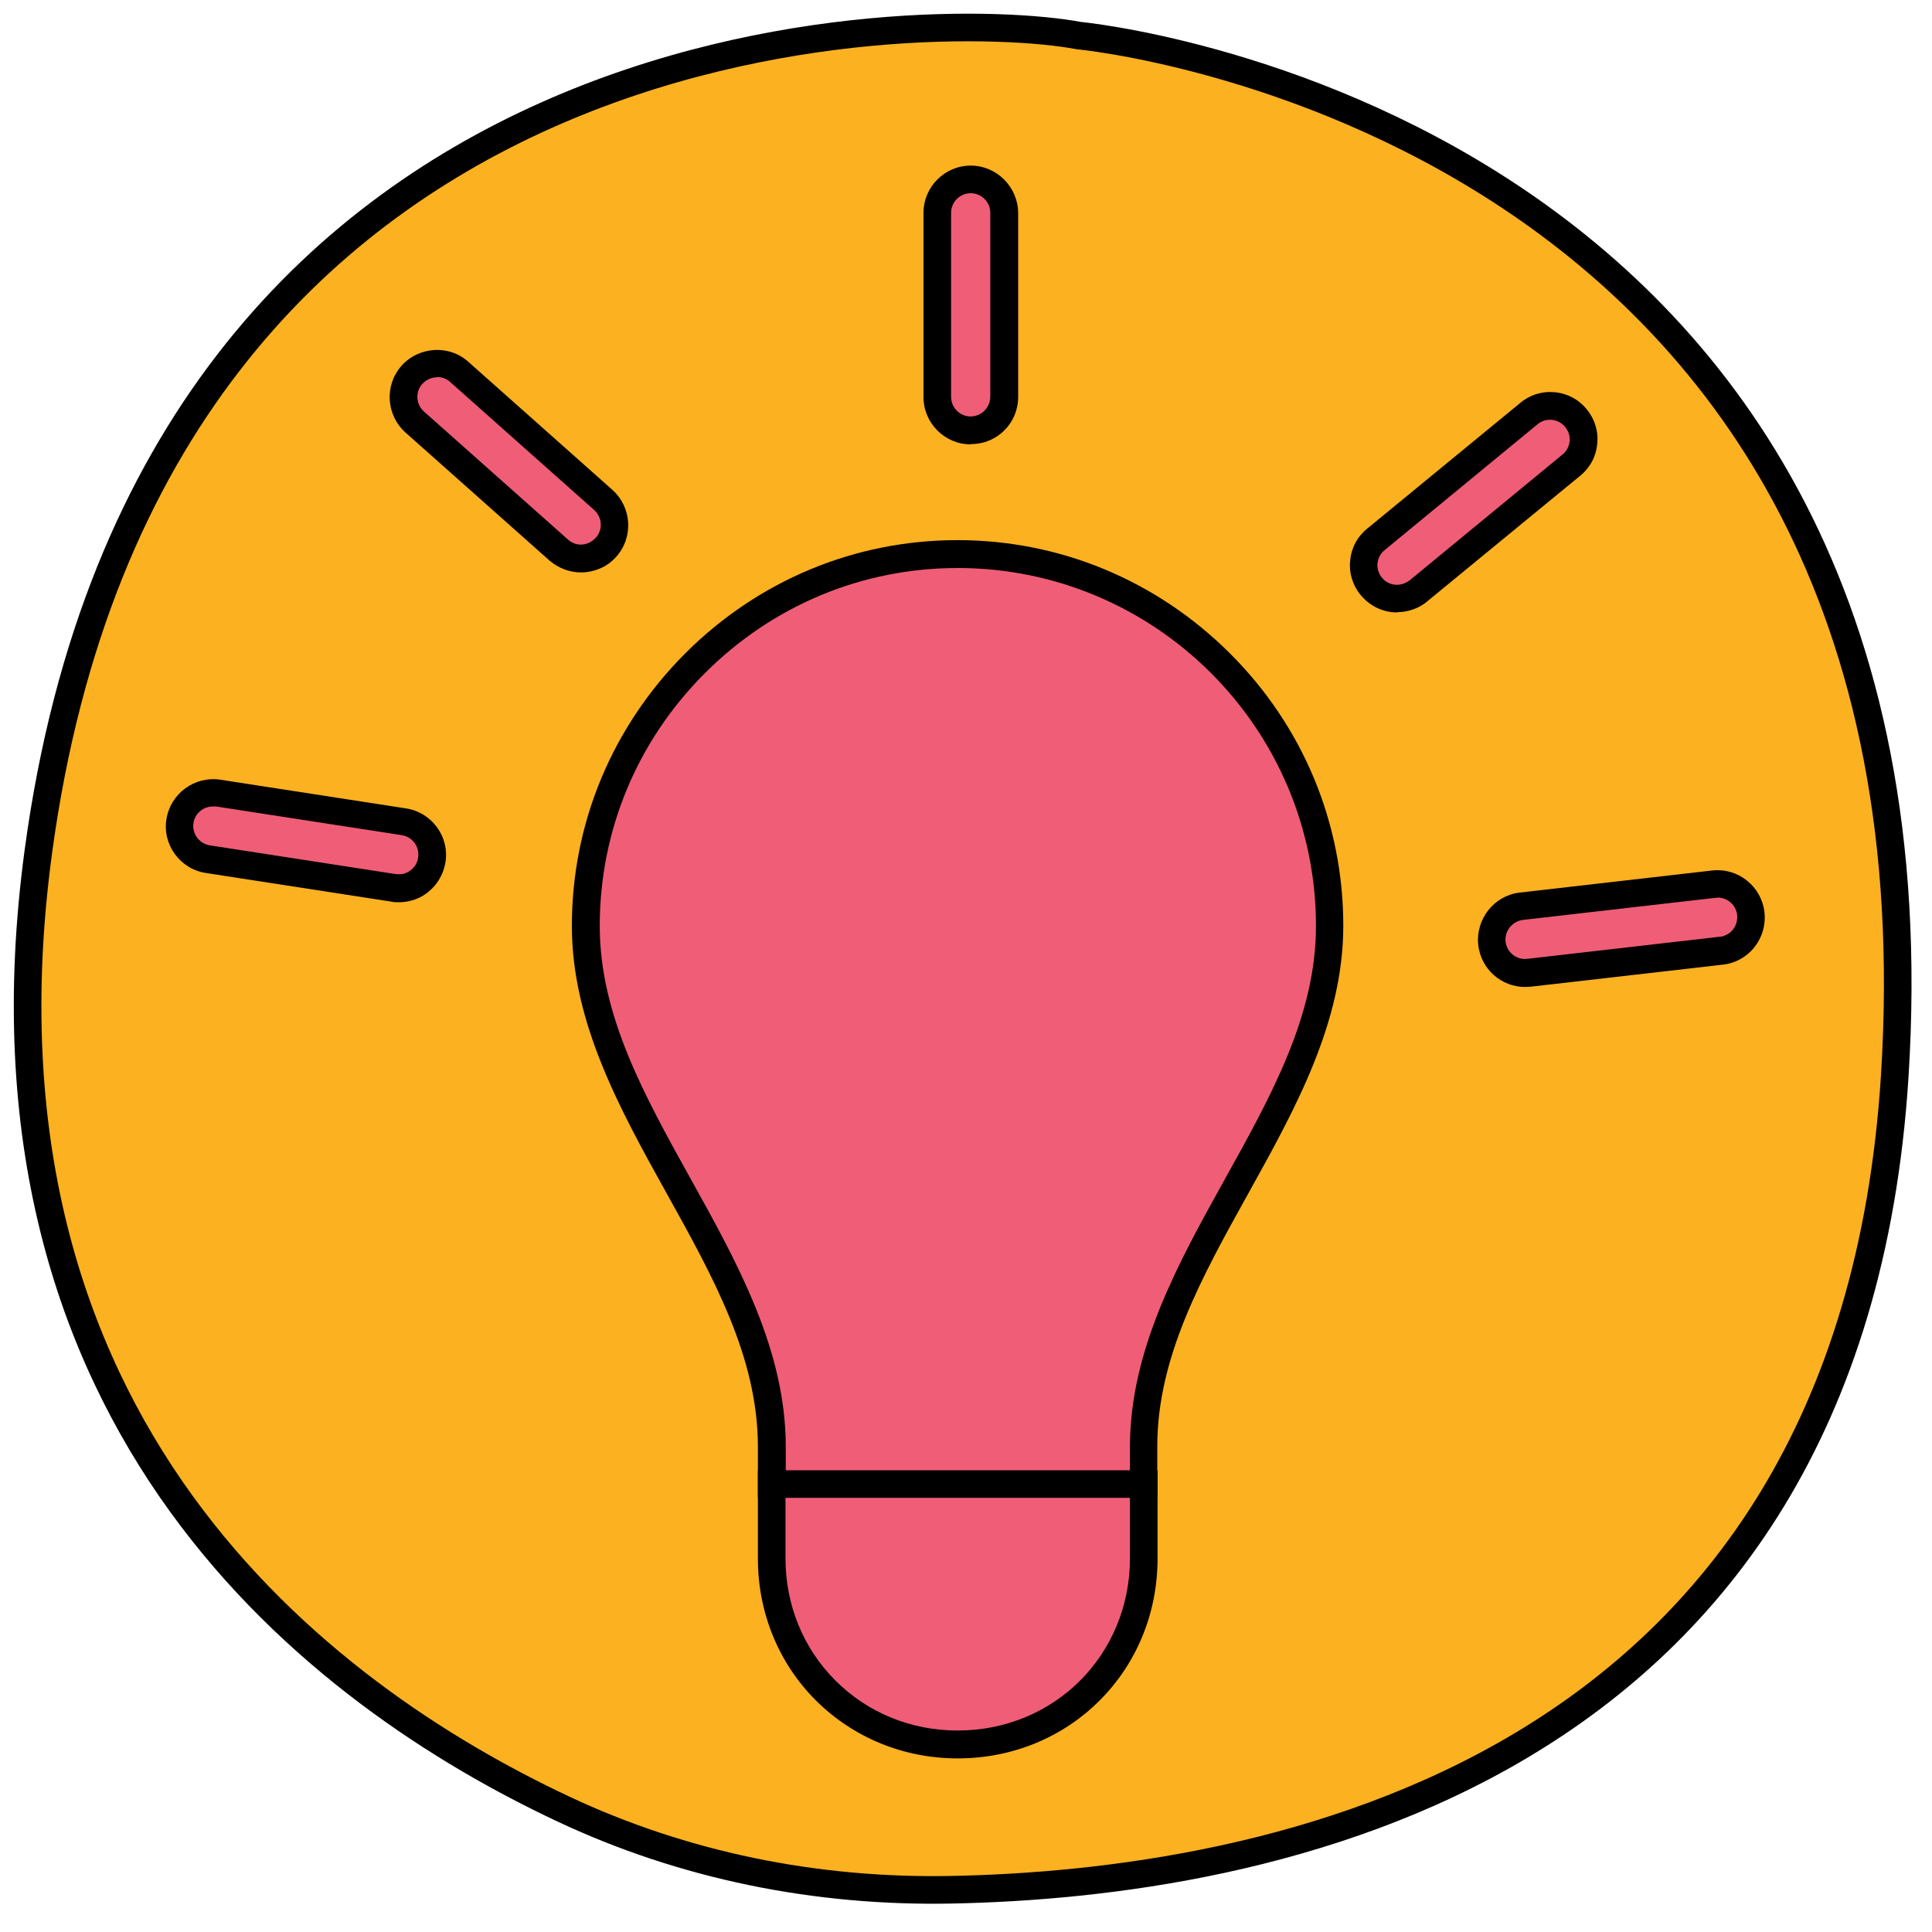 <?xml version="1.0" encoding="UTF-8"?>
<svg id="Layer_2" data-name="Layer 2" xmlns="http://www.w3.org/2000/svg" viewBox="0 0 70 70">
  <defs>
    <style>
      #Layer_1-2{
      transform: translate(1px, 1px);
      }
      .cls-1 {
        fill: #f05d77;
      }

      .cls-1, .cls-2 {
        stroke-width: 0px;
      }

      .cls-2 {
        fill: #000;
      }
      .cls-circle {
        fill: #fcb120;
        stroke-width: 1px;
        stroke: #000;
      }

      .cls-8{
        transform:translate(5px, 5px);
      }
    </style>
  </defs>
  <g id="Layer_1-2" data-name="Layer 1">
    <g>
      <path class="cls-circle" d="M38.09.29s31.75,2.96,29.56,37.7c-1.61,25.51-22.98,29.27-34.22,29.48-4.86.09-9.66-.87-14.05-2.94C10.67,60.43-2.43,50.7.39,29.85,4.54-.84,32.71-.72,38.09.29Z"/>
      <g class="cls-8">
        <g>
          <g>
            <path class="cls-1" d="M35.44,47.77h-13.48c0,.94,0,2.7,0,2.7,0,3.77,2.97,6.74,6.74,6.74,3.77,0,6.74-2.97,6.74-6.74,0,0,0-1.75,0-2.7Z"/>
            <path class="cls-2" d="M28.7,57.71c-1.96,0-3.78-.75-5.14-2.1-1.35-1.35-2.1-3.18-2.1-5.14v-3.2s14.48,0,14.48,0v3.2c0,4.06-3.18,7.24-7.24,7.24ZM22.46,48.27v2.19c0,1.69.64,3.26,1.81,4.43,1.17,1.17,2.74,1.81,4.43,1.81,3.5,0,6.24-2.74,6.24-6.24v-2.19s-12.47,0-12.47,0Z"/>
          </g>
          <g>
            <path class="cls-1" d="M42.17,27.56c0-7.41-6.06-13.48-13.48-13.48-7.41,0-13.48,6.06-13.48,13.48,0,6.74,6.74,12.13,6.74,18.87v1.35s13.48,0,13.48,0v-1.35c0-6.74,6.74-12.13,6.74-18.87Z"/>
            <path class="cls-2" d="M21.46,48.27v-1.85c0-3.24-1.61-6.13-3.31-9.19-1.69-3.04-3.43-6.18-3.43-9.68,0-3.72,1.46-7.22,4.1-9.87,2.65-2.65,6.15-4.11,9.87-4.11,3.72,0,7.22,1.46,9.87,4.1s4.11,6.15,4.11,9.87c0,3.5-1.74,6.64-3.43,9.68-1.7,3.06-3.31,5.95-3.31,9.19v1.85h-14.48ZM28.7,14.58c-3.45,0-6.7,1.35-9.16,3.81-2.46,2.46-3.81,5.71-3.81,9.16,0,3.24,1.61,6.13,3.31,9.19,1.69,3.04,3.43,6.18,3.43,9.68v.85s12.47,0,12.47,0v-.85c0-3.5,1.74-6.64,3.43-9.68,1.7-3.06,3.31-5.95,3.31-9.19,0-7.15-5.82-12.97-12.98-12.97Z"/>
          </g>
        </g>
        <g>
          <path class="cls-1" d="M8.99,26.06c-.22.11-.47.15-.73.11l-6.73-1.04c-.66-.1-1.12-.72-1.01-1.38.1-.66.73-1.11,1.38-1.01l6.73,1.04c.66.1,1.12.72,1.01,1.38-.06.4-.32.73-.65.9Z"/>
          <path class="cls-2" d="M8.45,26.69c-.09,0-.18,0-.26-.02l-6.73-1.04c-.93-.14-1.58-1.02-1.43-1.95.15-.93,1.02-1.57,1.95-1.43l6.73,1.04c.93.14,1.58,1.02,1.43,1.95-.09.55-.43,1.02-.92,1.27h0c-.24.12-.5.18-.77.18ZM1.71,23.22c-.34,0-.65.25-.7.6-.06.39.21.75.6.81l6.73,1.04c.15.02.3,0,.43-.07h0c.2-.1.35-.3.38-.53.06-.39-.21-.75-.59-.81l-6.73-1.04s-.07,0-.11,0Z"/>
        </g>
        <g>
          <path class="cls-1" d="M15.6,14.11c-.43.22-.97.16-1.35-.18l-5.22-4.64c-.5-.45-.54-1.21-.1-1.71.44-.49,1.21-.54,1.71-.1l5.22,4.64c.5.45.54,1.21.1,1.71-.11.12-.23.21-.36.28Z"/>
          <path class="cls-2" d="M15.05,14.74c-.41,0-.81-.15-1.14-.43l-5.22-4.64c-.7-.63-.77-1.71-.14-2.42.63-.7,1.72-.77,2.42-.14l5.22,4.64c.7.63.77,1.71.14,2.42-.15.17-.32.3-.51.39h0c-.25.12-.51.18-.77.18ZM9.84,7.67c-.2,0-.39.08-.54.24-.26.29-.23.74.06,1l5.22,4.64c.22.2.53.24.79.1.08-.04.15-.1.22-.17.26-.29.23-.74-.06-1l-5.22-4.64c-.13-.12-.3-.18-.47-.18Z"/>
        </g>
        <g>
          <path class="cls-1" d="M29.72,9.46c-.17.08-.35.13-.54.13-.67,0-1.21-.54-1.21-1.21V1.71c0-.67.54-1.21,1.21-1.21.67,0,1.21.54,1.21,1.21v6.67c0,.47-.27.88-.67,1.08Z"/>
          <path class="cls-2" d="M29.17,10.1c-.94,0-1.71-.77-1.71-1.71V1.71c0-.94.77-1.71,1.71-1.71h0c.94,0,1.71.77,1.72,1.71v6.67c0,.65-.36,1.24-.94,1.53h0c-.24.12-.5.18-.77.18h0ZM29.17,1h0c-.39,0-.71.32-.71.71v6.67c0,.39.32.71.71.71h0c.11,0,.22-.03.32-.08h0c.24-.12.39-.37.39-.64V1.71c0-.39-.32-.71-.71-.71Z"/>
        </g>
        <g>
          <path class="cls-1" d="M45.16,15.56c-.5.25-1.11.13-1.48-.31-.43-.52-.35-1.28.17-1.71l5.54-4.55c.51-.43,1.28-.35,1.71.17.43.52.35,1.28-.17,1.71l-5.54,4.55c-.07.06-.15.11-.23.15Z"/>
          <path class="cls-2" d="M44.62,16.19c-.5,0-.98-.22-1.32-.63-.29-.35-.43-.8-.38-1.25.04-.46.26-.87.62-1.16l5.54-4.55c.34-.29.78-.43,1.24-.39.46.04.88.26,1.17.62.29.35.43.8.38,1.25-.04.46-.26.87-.62,1.16l-5.54,4.55c-.09.08-.2.15-.32.21h0c-.25.12-.51.18-.77.18ZM50.15,9.21c-.16,0-.32.06-.44.16l-5.54,4.56c-.15.12-.24.29-.26.48-.02.19.04.37.16.52.21.26.57.33.87.18h0s.09-.05.13-.08l5.54-4.56c.15-.12.24-.29.26-.48.02-.19-.04-.37-.16-.52-.12-.15-.3-.24-.49-.26-.02,0-.04,0-.06,0Z"/>
        </g>
        <g>
          <path class="cls-1" d="M56.77,28.33c-.12.06-.26.1-.41.12l-6.97.8c-.67.08-1.27-.4-1.34-1.07-.07-.66.41-1.26,1.07-1.34l6.97-.8c.67-.08,1.27.4,1.34,1.07.06.52-.22,1-.66,1.22Z"/>
          <path class="cls-2" d="M49.26,29.76c-.86,0-1.6-.64-1.7-1.52-.1-.94.57-1.79,1.5-1.9l6.97-.8c.94-.11,1.79.57,1.9,1.51.08.71-.29,1.41-.93,1.73h0c-.18.09-.37.15-.57.17l-6.97.8c-.07,0-.13.01-.2.01ZM56.23,26.53s-.05,0-.08,0l-6.97.8c-.39.05-.67.4-.63.79.05.39.4.67.79.62l6.97-.8c.08,0,.16-.03.24-.07h0c.27-.13.42-.42.39-.72-.04-.36-.35-.63-.71-.63Z"/>
        </g>
      </g>
    </g>
  </g>
</svg>